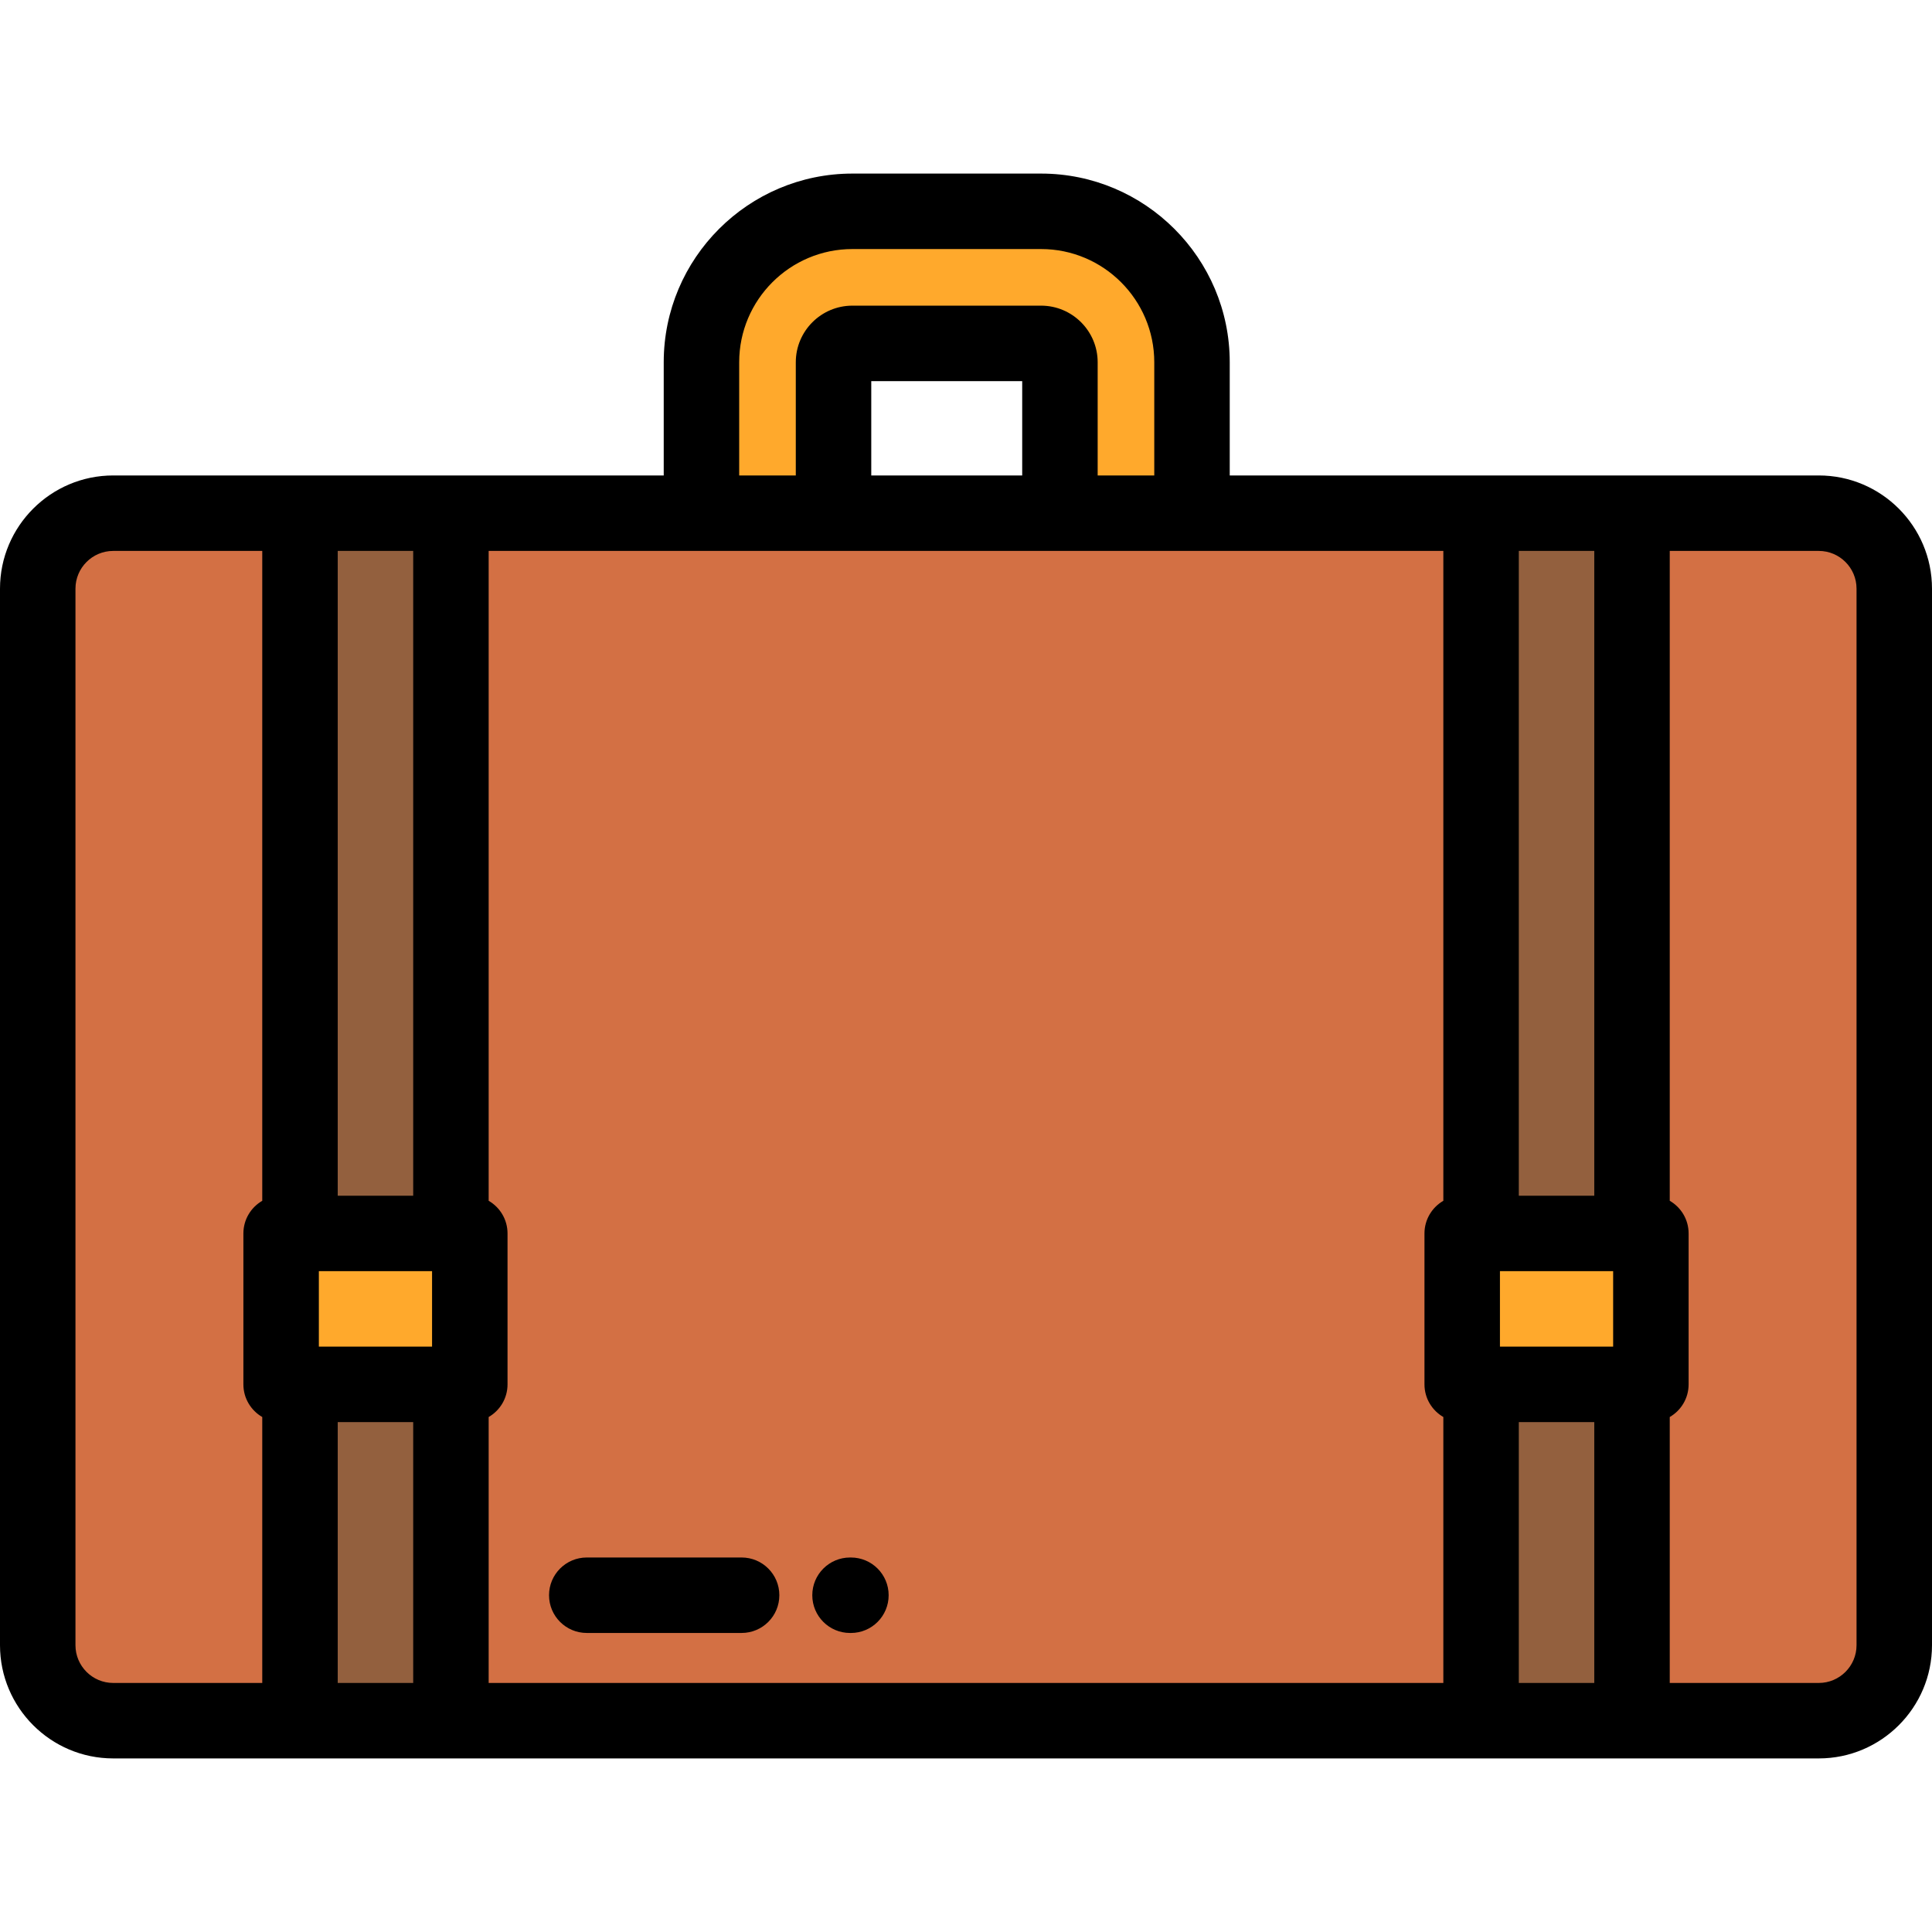 <?xml version="1.0" encoding="iso-8859-1"?>
<!-- Generator: Adobe Illustrator 19.0.0, SVG Export Plug-In . SVG Version: 6.00 Build 0)  -->
<svg version="1.1" id="Capa_1" xmlns="http://www.w3.org/2000/svg" xmlns:xlink="http://www.w3.org/1999/xlink" x="0px" y="0px"
	 viewBox="0 0 512.001 512.001" style="enable-background:new 0 0 512.001 512.001;" xml:space="preserve">
<g>
	<path style="fill:#FFA92C;" d="M225.894,91.001h50c2.681,0,5,2.319,5,5v40h35v-40c0-22-18-40-40-40h-50c-22,0-40,18-40,40v40h35
		v-40C220.894,93.32,223.212,91.001,225.894,91.001z"/>
	<g>
		<polygon style="fill:#D37044;" points="280.894,136.001 220.894,136.001 185.894,136.001 119.501,136.001 119.501,326.875 
			124.501,326.875 124.501,366.875 119.501,366.875 119.501,456 392.501,456 392.501,366.875 387.501,366.875 387.501,326.875 
			392.501,326.875 392.501,136.001 315.894,136.001 		"/>
		<path style="fill:#D37044;" d="M79.501,326.875V136.001H30c-11.001,0-20,8.999-20,19.999v280.001C10,447,18.999,456,30,456h49.501
			v-89.125h-5v-40H79.501z"/>
	</g>
	<rect x="79.5" y="136" style="fill:#93603E;" width="40" height="190.87"/>
	<polygon style="fill:#FFA92C;" points="119.501,326.875 79.501,326.875 74.501,326.875 74.501,366.875 79.501,366.875 
		119.501,366.875 124.501,366.875 124.501,326.875 	"/>
	<g>
		<rect x="79.5" y="366.87" style="fill:#93603E;" width="40" height="89.13"/>
		<rect x="392.5" y="136" style="fill:#93603E;" width="40" height="190.87"/>
	</g>
	<polygon style="fill:#FFA92C;" points="432.501,326.875 392.501,326.875 387.501,326.875 387.501,366.875 392.501,366.875 
		432.501,366.875 437.501,366.875 437.501,326.875 	"/>
	<rect x="392.5" y="366.87" style="fill:#93603E;" width="40" height="89.13"/>
	<path style="fill:#D37044;" d="M432.501,366.875V456h49.501c11,0,19.999-9,19.999-19.999V156c0-11-8.999-19.999-19.999-19.999
		h-49.501v190.874h5v40H432.501z"/>
</g>
<path d="M482.002,466c16.542,0,29.999-13.457,29.999-29.999V156c0-16.542-13.457-29.999-29.999-29.999l0,0H325.894l0,0v-30
	c0-27.57-22.43-50-50-50h-50c-27.57,0-50,22.43-50,50v30l0,0H30l0,0c-16.542,0-30,13.458-30,29.999v280.001
	C0,452.543,13.458,466,30,466H482.002 M84.501,336.875h30v20h-30V336.875z M382.501,146.001v172.223c-2.986,1.729-5,4.952-5,8.651
	v40c0,3.699,2.014,6.921,5,8.651V446h-253v-70.474c2.986-1.73,5-4.952,5-8.651v-40c0-3.699-2.014-6.921-5-8.651V146.001H382.501
	 M270.894,126.001h-40v-25h40V126.001z M397.501,336.875h30v20h-30V336.875z M422.501,146.001v170.874h-20V146.001H422.501z
	 M195.894,96.001c0-16.542,13.458-30,30-30h50c16.542,0,30,13.458,30,30v30h-15v-30c0-8.271-6.729-15-15-15h-50
	c-8.271,0-15,6.729-15,15v30h-15L195.894,96.001L195.894,96.001z M109.501,146.001v170.874h-20V146.001H109.501z M20,436.001V156
	c0-5.514,4.486-9.999,10-9.999h39.501v172.223c-2.986,1.73-5,4.952-5,8.651v40c0,3.699,2.014,6.921,5,8.651V446H30
	C24.486,446,20,441.514,20,436.001z M89.501,446v-69.125h20V446H89.501z M402.501,446v-69.125h20V446H402.501z M492.001,436.001
	c0,5.514-4.485,9.999-9.999,9.999h-39.501v-70.475c2.986-1.729,5-4.952,5-8.651v-40c0-3.699-2.014-6.921-5-8.651V146.001h39.501
	c5.514,0,9.999,4.485,9.999,9.999V436.001z"/>
<path d="M225.502,412.755h-0.236c-5.523,0-10,4.477-10,10s4.477,10,10,10h0.236c5.523,0,10-4.477,10-10
	S231.025,412.755,225.502,412.755z"/>
<path d="M196.535,412.753h-41.034c-5.523,0-10,4.477-10,10s4.477,10,10,10h41.034c5.523,0,10-4.477,10-10
	C206.535,417.23,202.058,412.753,196.535,412.753z"/>
<g>
</g>
<g>
</g>
<g>
</g>
<g>
</g>
<g>
</g>
<g>
</g>
<g>
</g>
<g>
</g>
<g>
</g>
<g>
</g>
<g>
</g>
<g>
</g>
<g>
</g>
<g>
</g>
<g>
</g>
</svg>
